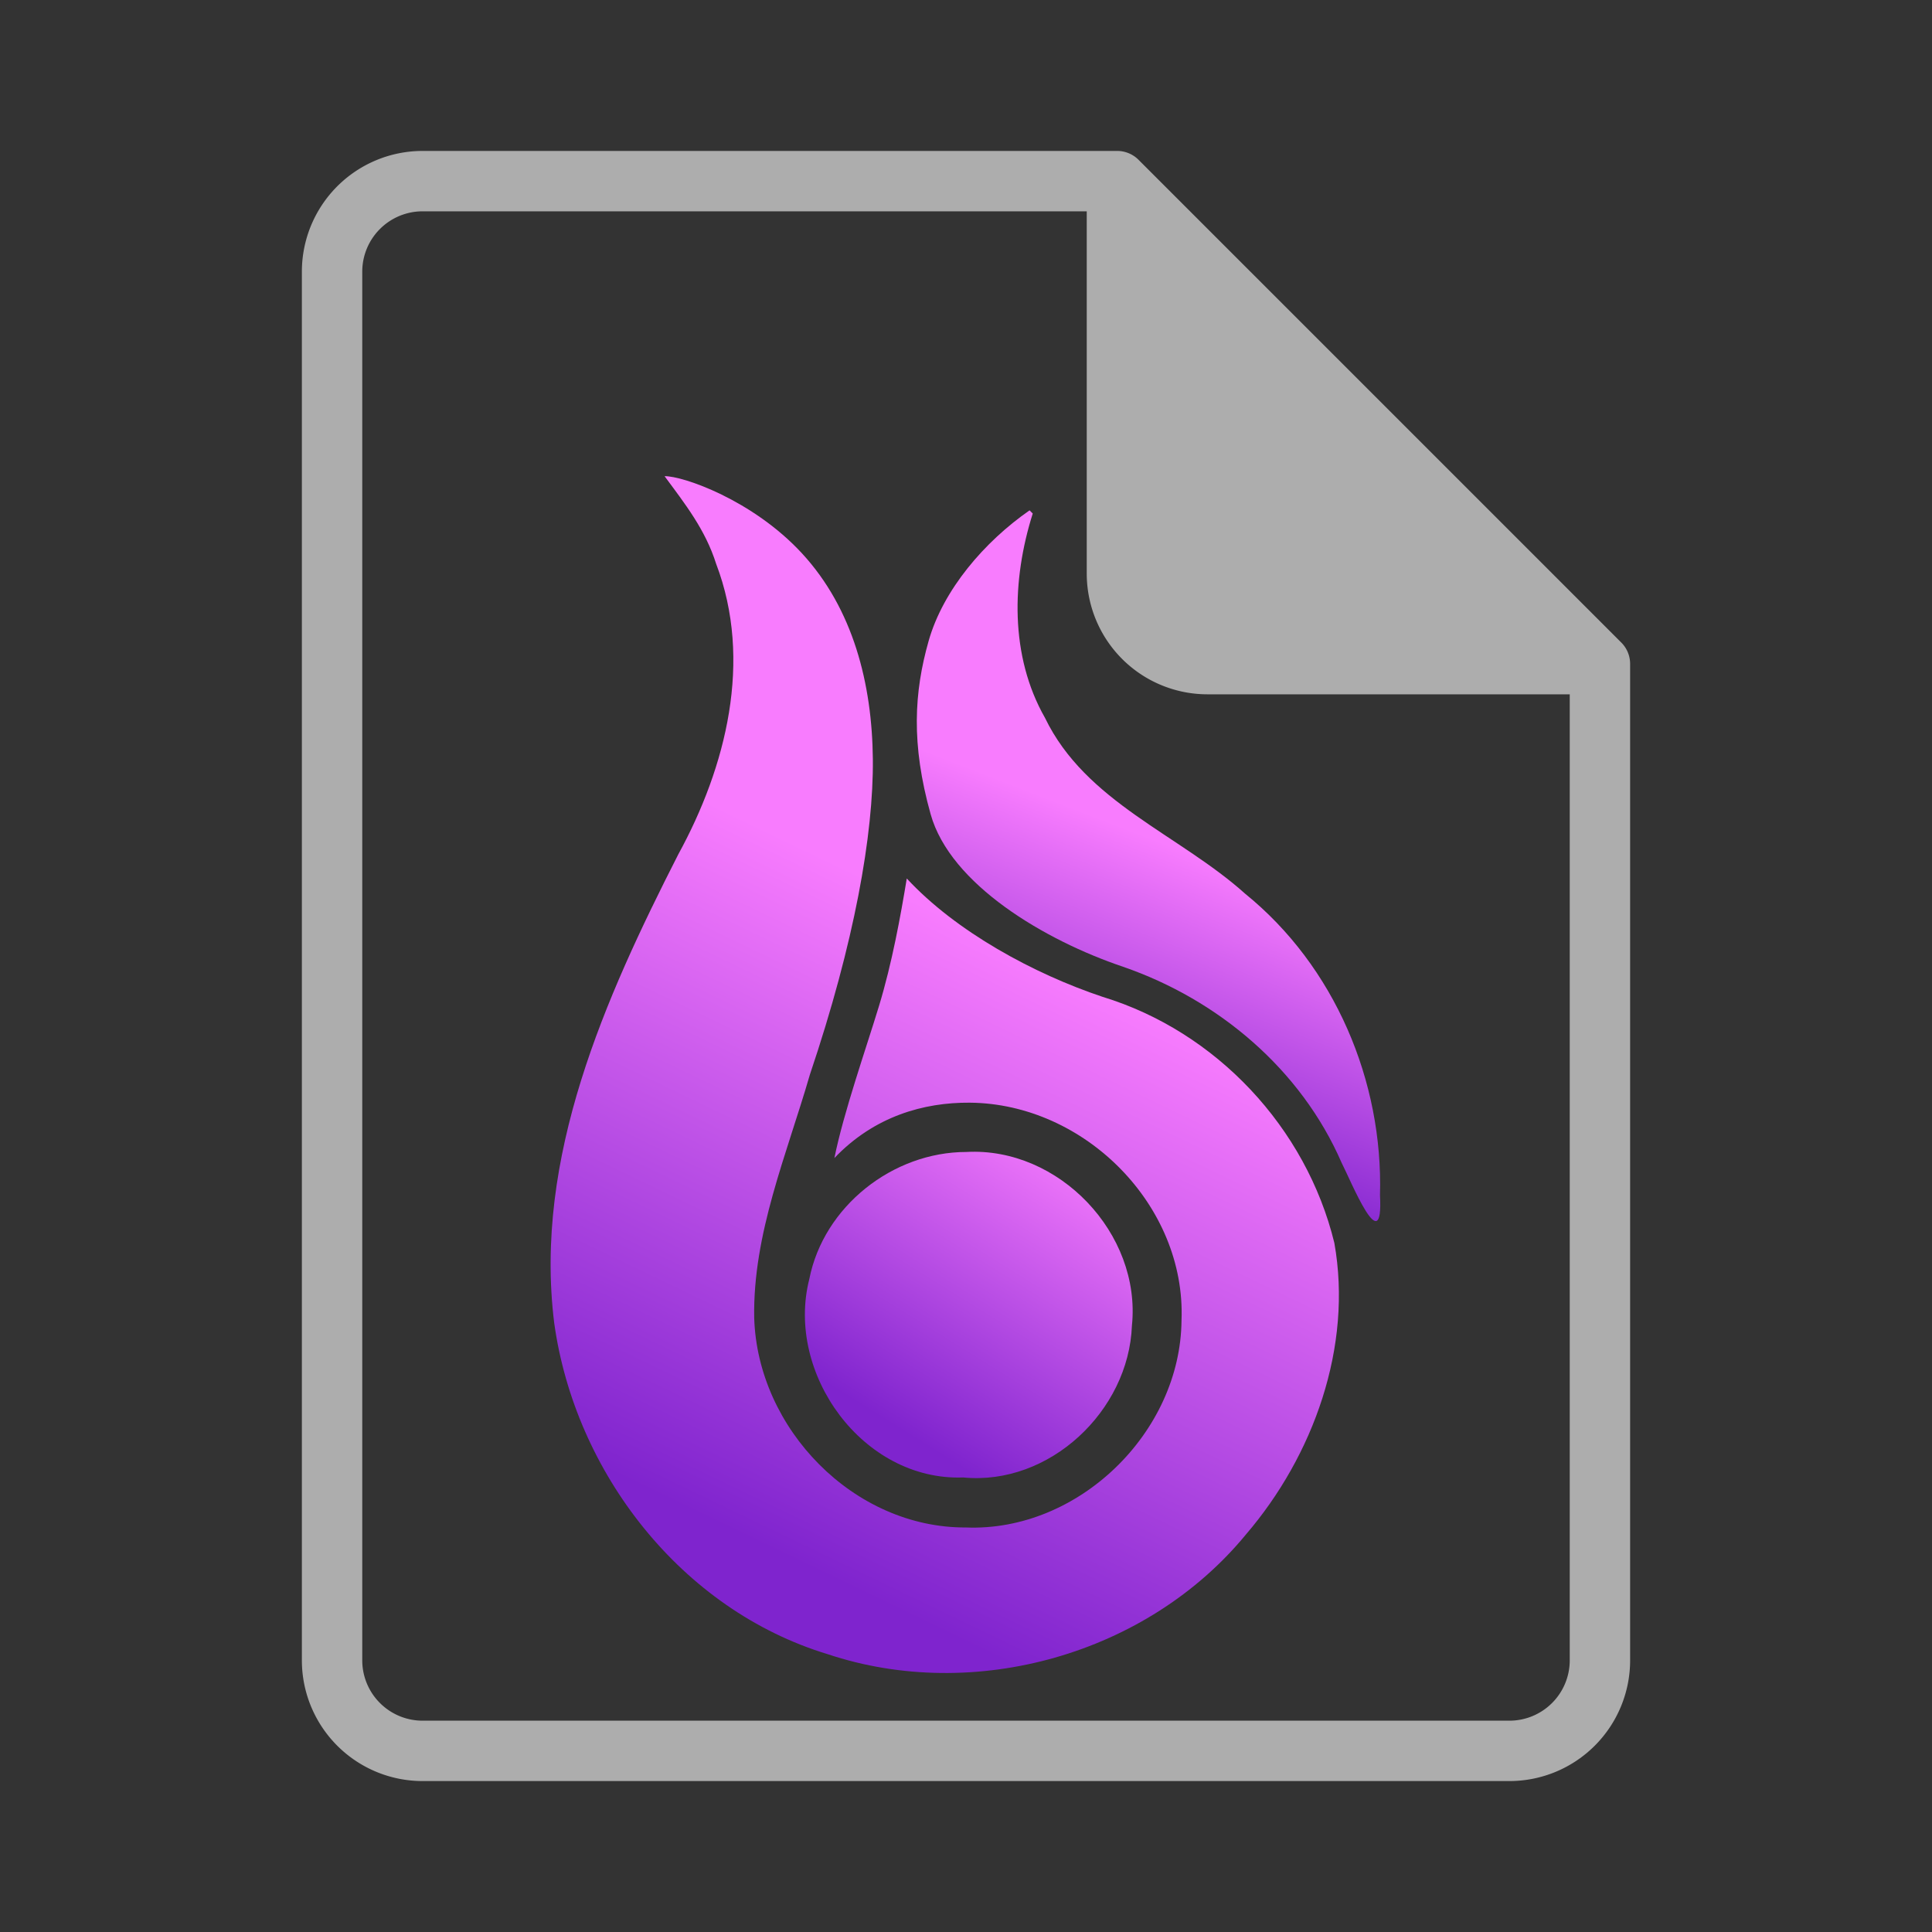 <svg xmlns="http://www.w3.org/2000/svg" xmlns:xlink="http://www.w3.org/1999/xlink" xml:space="preserve" width="64" height="64"><rect width="100%" height="100%" fill="#333333" stroke="none"/><defs><linearGradient id="a"><stop offset=".045" stop-color="#7f24ce"/><stop offset="1" stop-color="#f87cfe"/></linearGradient><linearGradient xlink:href="#a" id="b" x1="635.831" x2="721.822" y1="589.778" y2="368.408" gradientTransform="translate(-17.83 -14.01)scale(1.036)" gradientUnits="userSpaceOnUse"/><linearGradient xlink:href="#a" id="c" x1="496.519" x2="635.831" y1="813.477" y2="589.778" gradientTransform="translate(-17.83 -14.01)scale(1.036)" gradientUnits="userSpaceOnUse"/><linearGradient xlink:href="#a" id="d" x1="269.585" x2="488.27" y1="847.204" y2="393.079" gradientTransform="translate(-17.83 -14.01)scale(1.036)" gradientUnits="userSpaceOnUse"/></defs><path fill="#fff" fill-opacity=".6" d="M14 5a4 4 0 0 0-4 4v46a4 4 0 0 0 4 4h36a4 4 0 0 0 4-4V22a1 1 0 0 0-.285-.707l-16-16A1 1 0 0 0 37 5Zm0 2h22v12a4 4 0 0 0 4 4h12v32a2 2 0 0 1-2 2H14a2 2 0 0 1-2-2V9a2 2 0 0 1 2-2"/><path fill="url(#b)" d="m 568.904,89.049 c -34.755,24.138 -66.55,61.123 -77.751,100.567 -11.201,39.444 -13.626,79.433 1.545,133.558 15.172,54.125 88.045,97.183 148.257,117.495 73.416,25.327 137.083,79.066 168.316,150.939 7.286,14.202 32.339,76.178 29.588,25.145 C 841.359,528.72 803.914,440.217 734.996,384.399 684.111,338.709 612.228,314.003 580.785,248.907 553.558,201.147 555.171,142.612 571.348,91.49 l -1.219,-1.22 z" paint-order="stroke fill markers" style="mix-blend-mode:normal" transform="translate(9.643 13.077)scale(.043)"/><path fill="url(#c)" d="m 520.207,583.335 c 71.209,-3.918 134.842,62.821 127.548,133.776 -2.45,65.695 -63.5,123.452 -130.029,116.976 -77.274,2.835 -137.082,-80.076 -118.505,-152.855 11.04,-56.002 64.314,-97.88 120.983,-97.897 z" paint-order="stroke fill markers" style="mix-blend-mode:normal" transform="translate(9.643 13.077)scale(.043)"/><path fill="url(#d)" d="m 287.709,62.723 c 15.876,21.464 31.445,41.24 39.726,67.501 28.37,74.372 7.785,156.373 -29.135,223.804 -56.55,111.042 -111.432,233.484 -95.612,361.024 15.98,115.215 97.874,220.939 210.59,255.147 113.148,37.77 246.447,0.148 322.31,-92.186 52.051,-60.68 82.366,-144.75 68.103,-224.644 -21.702,-88.837 -90.927,-162.766 -178.483,-189.522 -53.05,-17.726 -113.022,-50.278 -150.9,-91.191 -4.784,29.001 -11.279,64.886 -21.369,98.097 -10.09,33.211 -27.328,82.2 -34.39,117.265 30.721,-32.206 68.885,-42.918 104.222,-42.65 88.706,0.676 166.692,79.298 163.19,167.706 -0.717,86.334 -79.409,163.003 -166.145,159.543 -86.404,0.39 -160.458,-76.089 -163.045,-161.413 -1.183,-64.752 25.134,-126.072 42.88,-187.41 34.358,-101.83 49.095,-185.241 48.522,-243.119 C 447.601,222.797 433.087,165.037 393.623,122.227 355.618,80.999 301.685,62.452 287.709,62.723" paint-order="stroke fill markers" style="mix-blend-mode:normal" transform="translate(9.643 13.077)scale(.043)"/></svg>